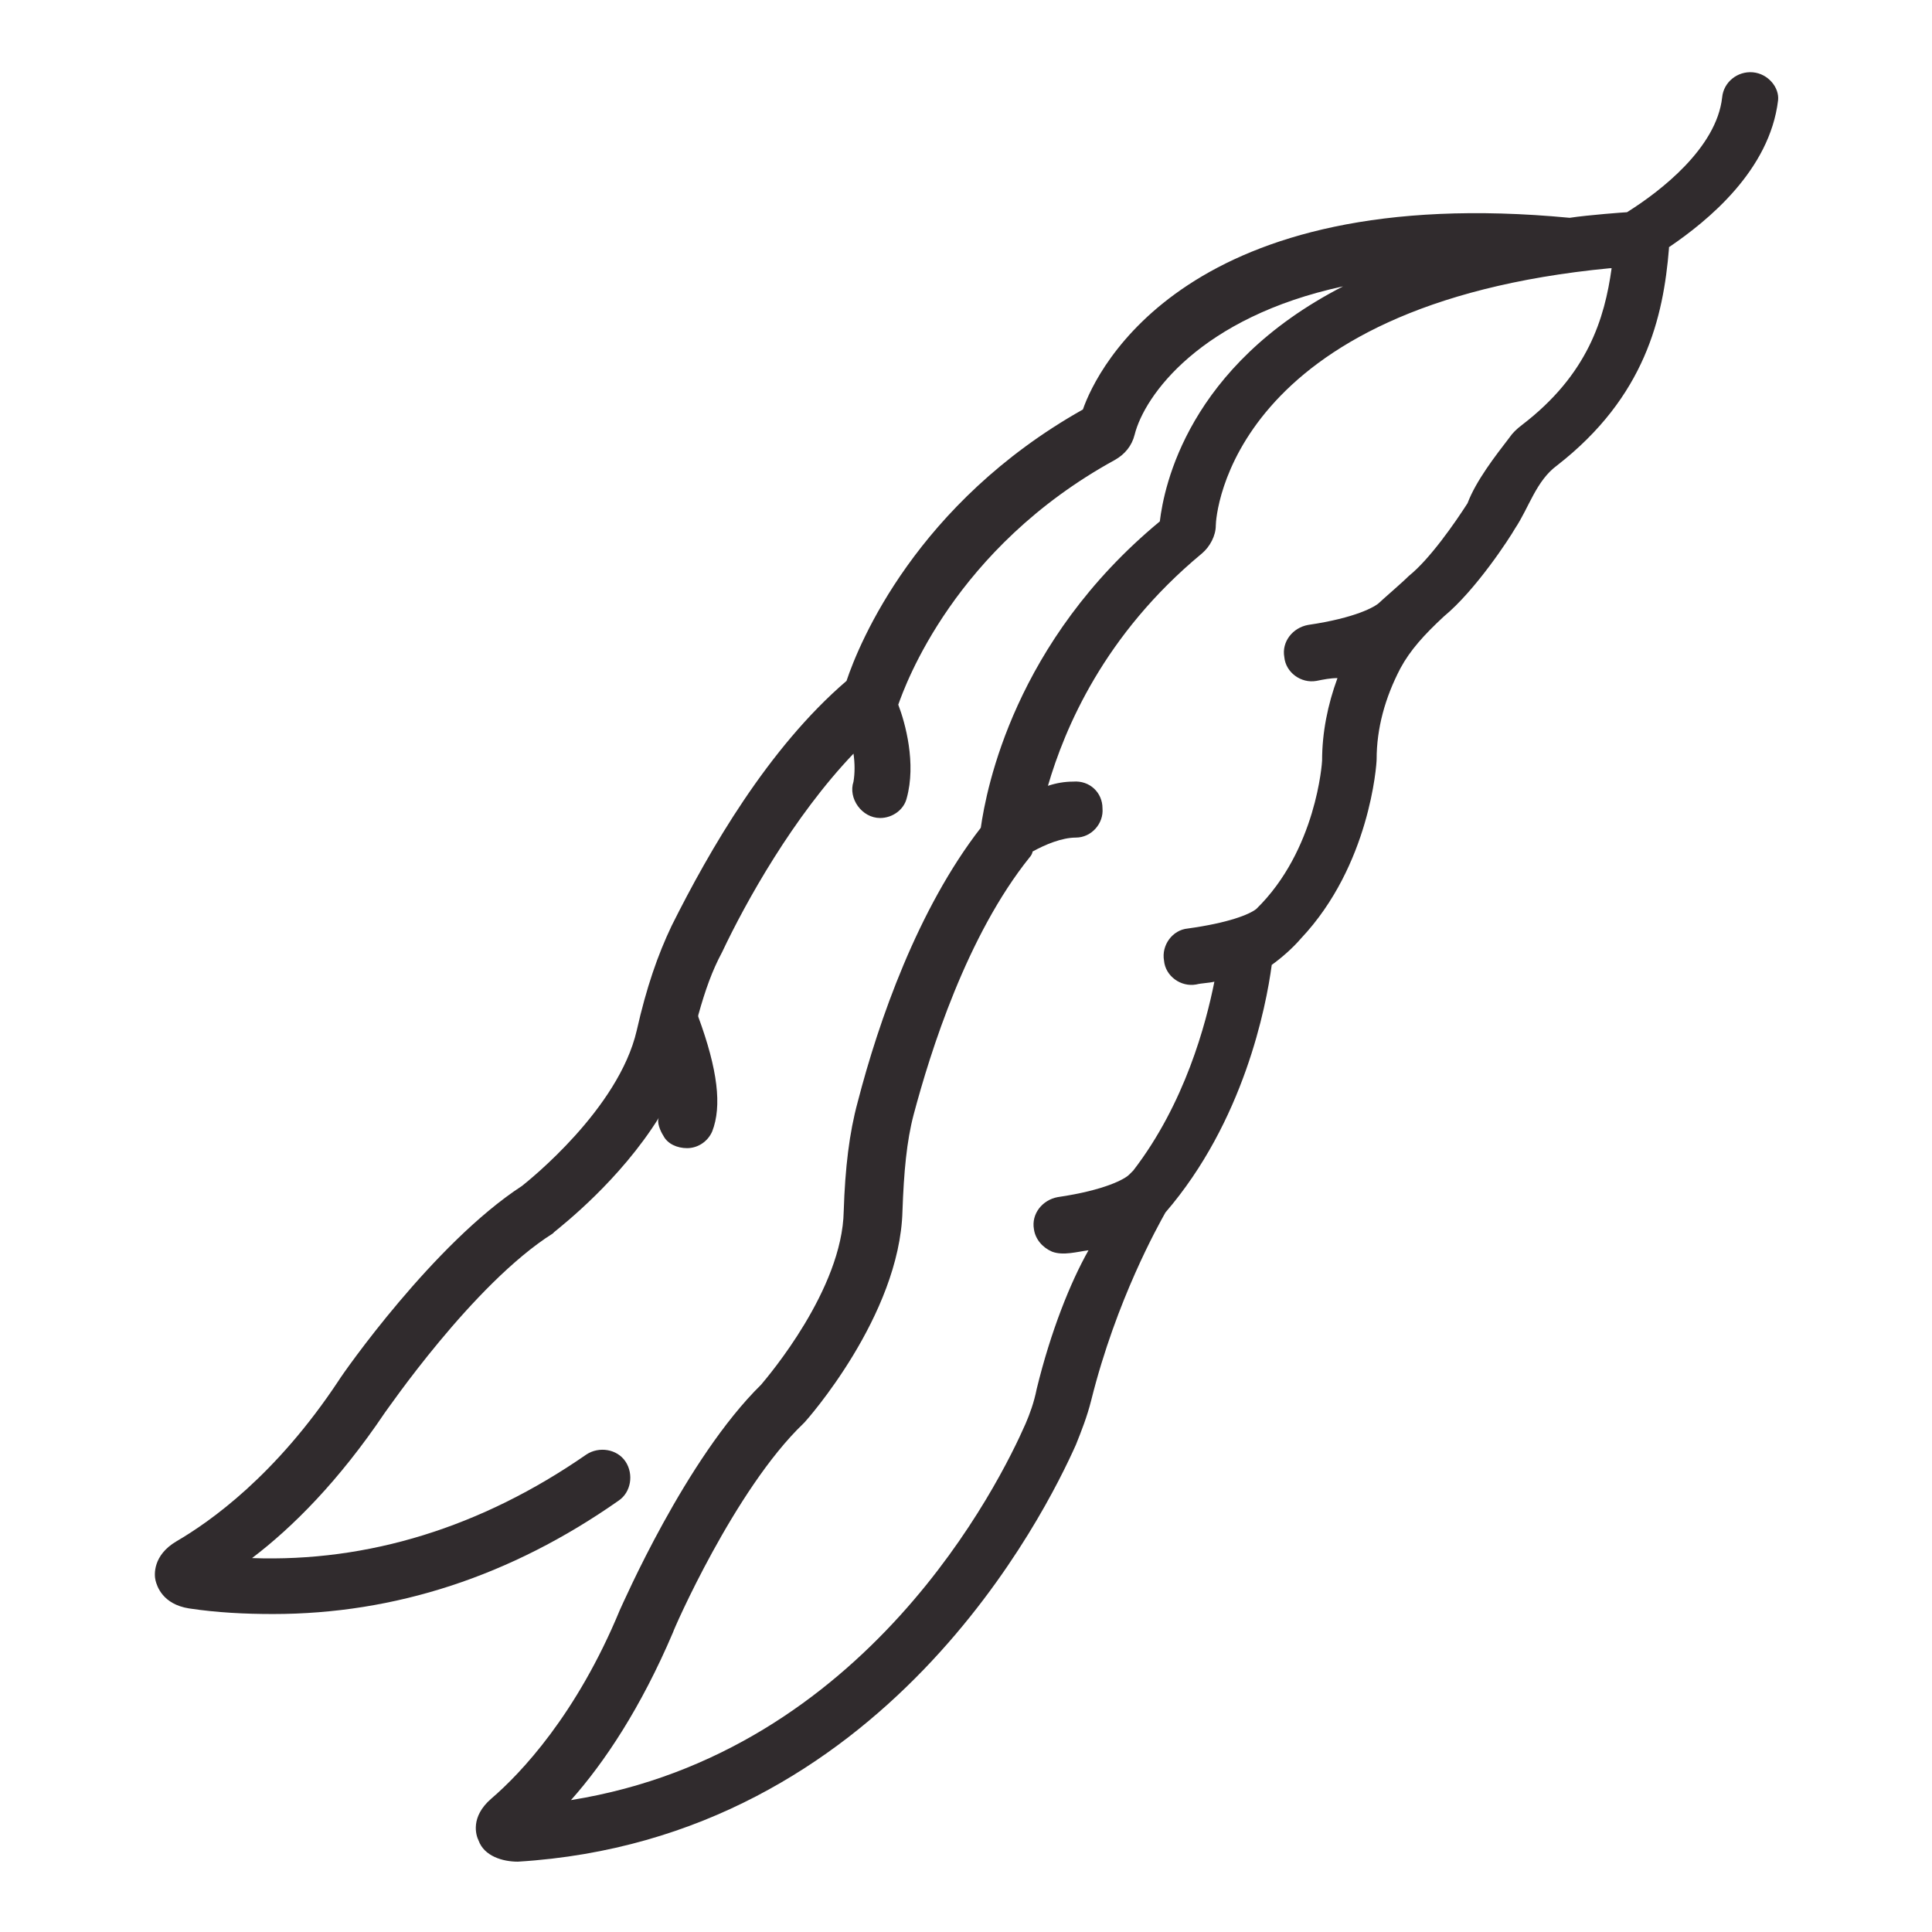 <svg xmlns="http://www.w3.org/2000/svg" xmlns:xlink="http://www.w3.org/1999/xlink" width="375" zoomAndPan="magnify" viewBox="0 0 375 375" height="375" preserveAspectRatio="xMidYMid meet" version="1.0"><defs><clipPath id="id1"><path d="M 30 14 L 345.395 14 L 345.395 361.555 L 30 361.555 Z M 30 14 " clip-rule="nonzero"/></clipPath></defs><rect x="-37.5" width="450" fill="rgb(100%, 100%, 100%)" y="-37.5" height="450" fill-opacity="1"/><rect x="-37.5" width="450" fill="rgb(100%, 100%, 100%)" y="-37.5" height="450" fill-opacity="1"/><rect x="-37.5" width="450" fill="rgb(100%, 100%, 100%)" y="-37.5" height="450" fill-opacity="1"/><g clip-path="url(#id1)"><path fill="rgb(18.819%, 16.859%, 17.65%)" d="M 340.238 14.035 C 337.25 13.766 334.535 15.938 334.266 18.926 C 333.18 28.699 322.316 37.117 315.801 41.191 C 315.531 41.191 308.199 41.734 304.672 42.277 C 230.551 35.219 212.906 71.605 210.191 79.48 C 177.883 97.672 166.75 124.828 164.309 132.16 C 149.105 145.195 137.699 165.016 130.371 179.68 C 127.656 185.383 125.484 191.629 123.582 200.047 C 120.055 215.254 102.68 229.102 101.32 230.188 C 84.215 241.32 66.57 266.574 65.754 267.934 C 53.535 286.398 40.777 295.359 34.262 299.16 C 29.645 301.875 29.918 305.68 30.188 306.766 C 30.461 307.852 31.547 311.383 36.703 312.195 C 42.133 313.012 47.562 313.281 52.992 313.281 C 76.613 313.281 99.148 305.949 120.055 291.285 C 122.496 289.656 123.039 286.129 121.41 283.684 C 119.781 281.238 116.254 280.695 113.809 282.324 C 93.445 296.445 71.457 303.234 48.922 302.422 C 56.797 296.445 65.754 287.484 74.715 274.18 C 74.984 273.906 91.816 249.195 107.293 239.422 C 107.293 239.422 107.566 239.148 107.566 239.148 C 109.195 237.793 120.324 229.102 127.926 216.883 C 127.383 217.699 128.199 219.598 128.742 220.414 C 129.555 222.043 131.457 222.855 133.355 222.855 C 135.527 222.855 137.43 221.5 138.242 219.598 C 140.145 214.711 139.328 207.648 135.527 197.332 C 135.527 197.332 135.527 197.059 135.527 197.059 C 136.887 192.172 138.242 188.371 140.145 184.84 C 144.762 175.062 153.992 158.5 165.664 146.281 C 165.938 148.18 165.938 150.082 165.664 151.711 C 164.578 154.969 167.293 158.773 170.824 158.773 C 173.266 158.773 175.438 157.141 175.98 154.969 C 177.883 148.18 175.711 140.305 174.352 136.777 C 175.711 132.973 185.211 106.363 216.434 89.254 C 218.336 88.168 219.691 86.539 220.234 84.367 C 222.137 76.766 232.996 61.559 260.688 55.582 C 230.551 71.062 225.938 94.414 225.121 101.203 C 196.887 124.555 191.457 153.07 190.371 160.672 C 178.152 176.422 170.551 198.145 166.48 213.895 C 164.852 219.871 164.035 226.66 163.766 235.078 C 163.492 250.281 149.105 267.117 147.746 268.75 C 133.086 283.141 120.867 311.383 120.324 312.469 C 111.91 332.832 101.051 344.238 95.348 349.125 C 91.273 352.656 92.359 356.188 92.902 357.273 C 93.988 360.258 97.52 361.348 100.508 361.348 C 171.91 357 203.133 293.188 208.832 280.426 C 209.918 277.711 211.004 274.992 211.82 271.734 C 216.707 252.184 224.852 237.793 226.207 235.348 C 241.414 217.699 245.758 195.43 246.844 187.285 C 248.742 185.926 250.914 184.027 252.543 182.125 C 265.848 168.004 267.203 148.453 267.203 147.367 C 267.203 141.391 268.832 135.418 271.82 129.715 C 273.719 126.188 276.434 123.199 280.238 119.668 C 286.48 114.508 292.996 104.461 294.082 102.562 C 296.797 98.488 298.156 93.328 302.227 90.34 C 319.332 77.035 322.859 61.559 323.945 48.25 C 323.945 48.25 323.945 47.98 323.945 47.98 C 331.551 42.82 343.496 33.047 345.125 19.469 C 345.395 17.023 343.223 14.309 340.238 14.035 Z M 295.441 82.465 C 294.355 83.281 293.539 84.098 292.996 84.91 C 290.281 88.441 286.48 93.328 284.852 97.672 C 282.41 101.477 277.52 108.535 273.449 111.793 C 272.09 113.152 268.289 116.41 267.746 116.953 C 266.934 117.77 263.133 119.941 253.902 121.297 C 250.914 121.84 248.742 124.555 249.285 127.543 C 249.559 130.531 252.543 132.703 255.531 132.16 C 256.887 131.887 258.246 131.617 259.602 131.617 C 257.703 136.777 256.617 142.207 256.617 147.637 C 256.617 147.91 255.531 165.016 243.855 176.422 C 242.5 177.508 238.426 179.137 230.551 180.223 C 227.566 180.496 225.395 183.48 225.938 186.469 C 226.207 189.457 229.195 191.629 232.18 191.086 C 233.27 190.812 234.625 190.812 235.711 190.543 C 234.082 198.688 230.008 214.168 219.965 227.203 C 219.691 227.473 219.422 227.746 219.148 228.016 C 218.336 228.832 214.535 231.004 205.305 232.359 C 202.316 232.902 200.145 235.621 200.688 238.605 C 200.961 240.508 202.316 242.137 204.219 242.953 C 206.391 243.766 209.105 242.953 211.277 242.68 C 207.746 248.926 203.945 258.43 201.23 269.562 C 200.688 272.277 199.875 274.449 199.059 276.352 C 194.172 287.484 168.379 340.164 110.824 349.398 C 117.34 342.066 124.398 331.477 130.641 316.812 C 130.641 316.539 142.586 289.113 155.891 276.352 C 155.891 276.352 155.891 276.352 156.164 276.078 C 156.434 275.809 174.625 255.441 175.168 235.078 C 175.438 227.473 175.98 221.5 177.34 216.34 C 180.598 204.121 187.656 181.582 199.875 166.375 C 200.145 166.102 200.418 165.559 200.418 165.289 C 202.859 163.93 206.117 162.574 208.832 162.574 C 211.82 162.574 214.262 159.859 213.992 156.871 C 213.992 153.883 211.547 151.441 208.289 151.711 C 206.66 151.711 205.031 151.984 203.402 152.527 C 206.66 141.391 214.262 123.199 233.266 107.449 C 234.895 106.09 235.984 103.918 235.984 102.02 C 235.984 100.117 238.699 59.113 312.543 52.055 C 312.543 52.055 312.543 52.055 312.816 52.055 C 311.457 61.828 308.199 72.691 295.441 82.465 Z M 295.441 82.465 " fill-opacity="1" fill-rule="nonzero"/></g></svg>
